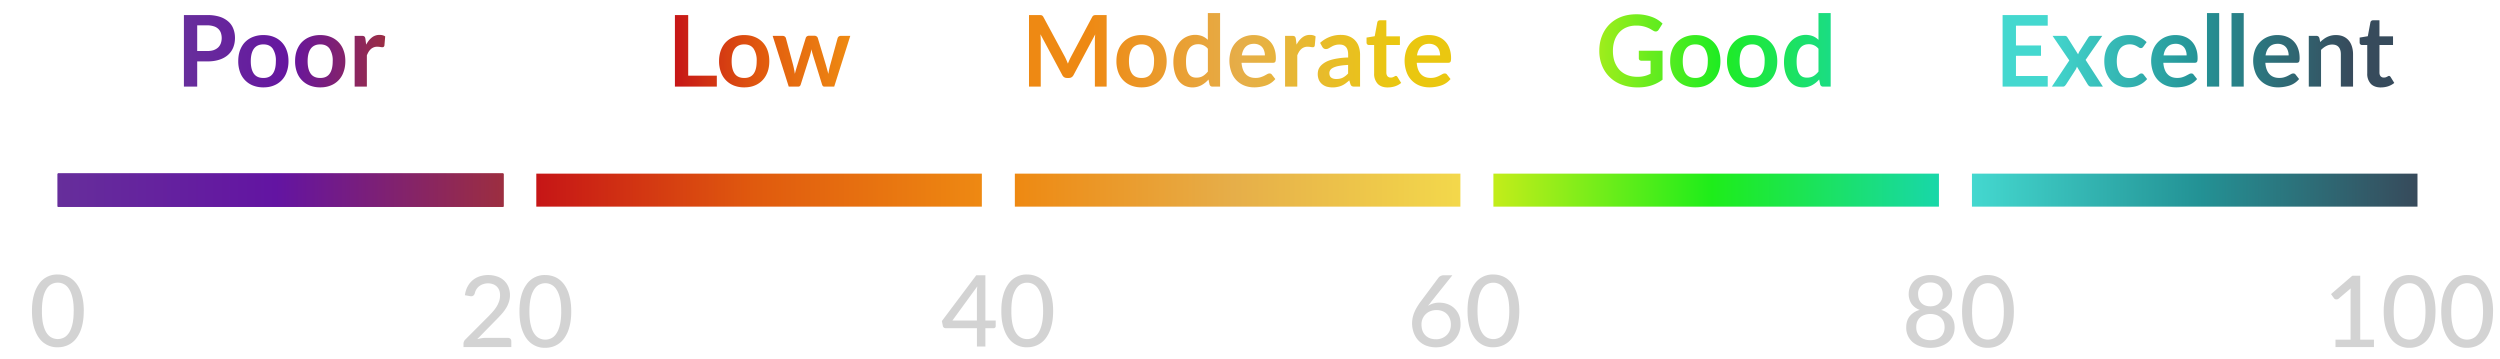 <svg width="606" height="87" fill="none" xmlns="http://www.w3.org/2000/svg"><path fill="url(#paint0_linear)" d="M14.01 42.09h108v8h-108z"/><path fill="url(#paint1_linear)" d="M14.01 42.09h108v8h-108z"/><path fill="url(#paint2_linear)" d="M14.01 42.09h108v8h-108z"/><path fill="url(#paint3_linear)" d="M14.01 42.09h108v8h-108z"/><path fill="url(#paint4_linear)" d="M130 42.09h108v8H130z"/><path fill="url(#paint5_linear)" d="M246 42.09h108v8H246z"/><path fill="url(#paint6_linear)" d="M362 42.09h108v8H362z"/><path fill="url(#paint7_linear)" d="M478 42.09h108v8H478z"/><path opacity=".2" d="M123.13 81.9c.25 0 .45.08.6.23.14.15.21.34.21.58v1.42h-11.59v-.8c0-.17.03-.34.1-.51.06-.19.17-.35.32-.5l5.46-5.47c.46-.45.87-.9 1.24-1.32.37-.42.68-.84.94-1.26.25-.43.45-.86.59-1.3.14-.44.21-.9.21-1.4 0-.47-.07-.9-.22-1.26a2.5 2.5 0 00-1.57-1.45 3.67 3.67 0 00-3.25.5 3 3 0 00-1.08 1.74c-.1.3-.25.5-.43.6-.17.11-.42.14-.74.08l-1.23-.22c.11-.8.33-1.5.66-2.11a5.06 5.06 0 012.95-2.47 6.8 6.8 0 014.17.03 4.4 4.4 0 012.75 2.48 5.4 5.4 0 01.1 3.81 6.71 6.71 0 01-.76 1.56c-.32.5-.7.98-1.13 1.45-.43.47-.88.94-1.36 1.42l-4.38 4.47c.34-.08.68-.16 1.01-.21.35-.06.67-.09.98-.09h5.44zm15.34-6.4c0 1.5-.17 2.8-.5 3.92a8.1 8.1 0 01-1.33 2.75 5.32 5.32 0 01-2 1.61 5.8 5.8 0 01-2.46.53 5.35 5.35 0 01-4.46-2.14c-.56-.73-1-1.65-1.32-2.75-.32-1.11-.48-2.42-.48-3.92 0-1.51.16-2.82.48-3.92a8.1 8.1 0 011.32-2.76 5.3 5.3 0 014.46-2.15c.88 0 1.7.18 2.47.53.76.35 1.43.9 2 1.62a7.96 7.96 0 011.33 2.76c.32 1.1.49 2.4.49 3.92zm-2.43 0c0-1.3-.1-2.39-.32-3.26-.21-.88-.5-1.58-.86-2.1a3.12 3.12 0 00-2.68-1.49c-.5 0-.99.12-1.45.34-.47.23-.88.6-1.24 1.14a6.54 6.54 0 00-.84 2.1c-.21.88-.32 1.97-.32 3.27s.1 2.38.32 3.25c.2.88.48 1.58.84 2.1.36.54.77.91 1.24 1.14a3.3 3.3 0 002.9 0c.47-.23.88-.6 1.23-1.13.36-.53.65-1.23.85-2.1.22-.88.33-1.97.33-3.26zM20.3 75.37c0 1.5-.16 2.81-.49 3.92a8.1 8.1 0 01-1.33 2.75 5.33 5.33 0 01-2 1.61 5.8 5.8 0 01-2.47.53 5.35 5.35 0 01-4.46-2.14c-.56-.73-1-1.65-1.32-2.75-.32-1.1-.48-2.42-.48-3.92 0-1.51.16-2.82.48-3.92a8.08 8.08 0 011.32-2.76 5.3 5.3 0 014.46-2.15c.89 0 1.7.18 2.47.53.77.35 1.43.9 2 1.62a7.95 7.95 0 011.33 2.76c.33 1.1.5 2.41.5 3.92zm-2.43 0c0-1.3-.1-2.39-.32-3.26-.2-.87-.5-1.58-.85-2.1A3.11 3.11 0 0014 68.52c-.5 0-.99.1-1.45.33-.47.23-.88.6-1.24 1.14a6.54 6.54 0 00-.84 2.1c-.2.88-.31 1.97-.31 3.27s.1 2.38.3 3.26c.22.87.5 1.57.85 2.1.36.53.77.9 1.24 1.13a3.3 3.3 0 002.9 0c.47-.22.88-.6 1.24-1.13.36-.53.64-1.23.85-2.1.22-.88.32-1.96.32-3.26zM236.8 77.7v-6.73l.02-.74c.02-.26.04-.53.08-.81l-6.04 8.28h5.95zm4.56 0v1.36a.5.5 0 01-.13.35.48.48 0 01-.37.14h-2V84h-2.05v-4.45h-7.58a.69.69 0 01-.44-.14.75.75 0 01-.24-.39l-.24-1.2 8.34-11.1h2.21V77.7h2.5zm13.92-2.33c0 1.5-.17 2.81-.5 3.92a8.1 8.1 0 01-1.33 2.75 5.34 5.34 0 01-2 1.61 5.8 5.8 0 01-2.46.53 5.36 5.36 0 01-4.46-2.14c-.56-.73-1-1.65-1.32-2.75-.33-1.1-.49-2.42-.49-3.92 0-1.51.16-2.82.49-3.92a8.07 8.07 0 011.32-2.76 5.31 5.31 0 014.46-2.15c.88 0 1.7.18 2.46.53.77.35 1.44.9 2 1.62a7.96 7.96 0 011.33 2.76c.33 1.1.5 2.41.5 3.92zm-2.43 0c0-1.3-.11-2.39-.33-3.26-.2-.87-.49-1.58-.85-2.1a3.11 3.11 0 00-2.68-1.48c-.5 0-1 .1-1.46.33-.46.23-.87.6-1.23 1.14a6.52 6.52 0 00-.85 2.1c-.2.88-.3 1.97-.3 3.27s.1 2.38.3 3.26c.21.87.5 1.57.85 2.1.36.53.77.9 1.23 1.13a3.3 3.3 0 002.91 0c.47-.22.88-.6 1.23-1.13.36-.53.65-1.23.85-2.1.22-.88.33-1.96.33-3.26zM348.03 82.23a3.58 3.58 0 002.66-1.01c.32-.31.56-.68.74-1.12.18-.43.26-.9.26-1.4 0-.56-.08-1.05-.26-1.48a3.05 3.05 0 00-1.83-1.82 4.13 4.13 0 00-2.93.05 3.38 3.38 0 00-2.1 3.2c0 .53.07 1.01.22 1.45a3.07 3.07 0 001.76 1.87c.43.17.93.26 1.48.26zm-1.1-9.08a34.66 34.66 0 01-.79 1 4.86 4.86 0 012.8-.78c.68 0 1.33.11 1.95.34a4.72 4.72 0 012.74 2.6c.27.64.4 1.37.4 2.2a5.39 5.39 0 01-3.53 5.24c-.73.3-1.53.44-2.42.44a6.5 6.5 0 01-2.4-.42 5.22 5.22 0 01-1.81-1.19 5.44 5.44 0 01-1.16-1.87 6.72 6.72 0 01.08-4.88c.34-.86.87-1.78 1.6-2.75l4.31-5.78a1.6 1.6 0 011.25-.57h2.1l-5.13 6.42zm21.35 2.22c0 1.5-.17 2.81-.5 3.92a8.1 8.1 0 01-1.33 2.75 5.34 5.34 0 01-2 1.61 5.8 5.8 0 01-2.46.53 5.36 5.36 0 01-4.46-2.14c-.56-.73-1-1.65-1.32-2.75-.32-1.1-.48-2.42-.48-3.92 0-1.51.15-2.82.48-3.92a8.07 8.07 0 011.32-2.76 5.31 5.31 0 014.46-2.15c.88 0 1.7.18 2.46.53.77.35 1.44.9 2 1.62a7.96 7.96 0 011.33 2.76c.33 1.1.5 2.41.5 3.92zm-2.43 0c0-1.3-.11-2.39-.33-3.26-.2-.87-.49-1.58-.85-2.1a3.11 3.11 0 00-2.68-1.48c-.5 0-1 .1-1.46.33-.46.23-.87.6-1.23 1.14a6.52 6.52 0 00-.85 2.1c-.2.88-.3 1.97-.3 3.27s.1 2.38.3 3.26c.21.87.5 1.57.85 2.1.36.53.77.9 1.23 1.13a3.3 3.3 0 002.91 0c.47-.22.88-.6 1.23-1.13.36-.53.64-1.23.85-2.1.22-.88.33-1.96.33-3.26zM467.93 82.46a4.3 4.3 0 001.46-.23 2.74 2.74 0 001.75-1.64c.16-.38.23-.8.23-1.26 0-.56-.09-1.04-.27-1.44a2.7 2.7 0 00-.75-1 2.93 2.93 0 00-1.1-.58 4.48 4.48 0 00-2.65 0c-.42.12-.78.32-1.1.58a2.7 2.7 0 00-.74 1c-.18.4-.26.88-.26 1.44 0 .46.07.88.22 1.26a2.75 2.75 0 001.76 1.64c.42.15.9.23 1.45.23zm0-13.99c-.5 0-.93.08-1.3.23a2.57 2.57 0 00-1.68 2.58c0 .37.05.74.16 1.1.11.35.28.67.51.95.25.27.55.5.93.66.38.17.84.26 1.38.26.54 0 1-.09 1.37-.26a2.52 2.52 0 001.45-1.6c.1-.37.17-.74.17-1.11 0-.39-.07-.75-.2-1.09a2.46 2.46 0 00-1.49-1.49c-.37-.15-.8-.23-1.3-.23zm2.59 6.65c1.07.32 1.89.84 2.44 1.55.56.72.84 1.62.84 2.7 0 .76-.14 1.44-.43 2.05-.28.61-.68 1.13-1.2 1.57-.52.42-1.13.75-1.86.98-.72.23-1.51.35-2.38.35-.86 0-1.66-.12-2.38-.35a5.66 5.66 0 01-1.86-.98 4.59 4.59 0 01-1.62-3.61c0-1.1.27-2 .82-2.7a4.73 4.73 0 012.46-1.56 4.07 4.07 0 01-2.01-1.5 4.21 4.21 0 01-.67-2.4 4.31 4.31 0 011.44-3.24 5.1 5.1 0 011.67-.96 6.35 6.35 0 012.15-.35c.79 0 1.5.12 2.15.35.66.23 1.2.55 1.67.96.46.41.82.9 1.06 1.46.26.55.39 1.15.39 1.79 0 .92-.22 1.72-.67 2.39a4.07 4.07 0 01-2.01 1.5zm17.64.38c0 1.5-.17 2.8-.5 3.92a8.08 8.08 0 01-1.33 2.75 5.33 5.33 0 01-2 1.61 5.8 5.8 0 01-2.46.53 5.36 5.36 0 01-4.46-2.14c-.56-.73-1-1.65-1.32-2.75-.32-1.11-.48-2.42-.48-3.92 0-1.51.16-2.82.48-3.92a8.1 8.1 0 011.32-2.76 5.32 5.32 0 014.46-2.15c.88 0 1.7.18 2.46.53.77.35 1.44.9 2 1.62a7.94 7.94 0 011.34 2.76c.32 1.1.49 2.4.49 3.92zm-2.43 0c0-1.3-.1-2.39-.33-3.26-.2-.88-.49-1.58-.85-2.1a3.1 3.1 0 00-2.68-1.49c-.5 0-.99.12-1.45.34-.47.23-.88.6-1.24 1.14a6.54 6.54 0 00-.85 2.1c-.2.88-.3 1.97-.3 3.27s.1 2.38.3 3.25c.21.88.5 1.58.85 2.1.36.54.77.91 1.24 1.14a3.3 3.3 0 002.9 0c.47-.23.88-.6 1.23-1.13.36-.53.65-1.23.85-2.1.22-.88.33-1.97.33-3.26zM575.45 82.34v1.79h-9.33v-1.8h3.66v-11.3c0-.37.01-.74.04-1.13l-2.94 2.5a.83.83 0 01-.92.08 1.24 1.24 0 01-.19-.17l-.73-1.02 5.17-4.46h1.91v15.5h3.33zm14.91-6.84c0 1.5-.16 2.8-.49 3.92a8.1 8.1 0 01-1.33 2.75 5.32 5.32 0 01-2 1.61 5.8 5.8 0 01-2.46.53 5.35 5.35 0 01-4.46-2.14c-.57-.73-1-1.65-1.33-2.75-.32-1.11-.48-2.42-.48-3.92 0-1.51.16-2.82.48-3.92a8.1 8.1 0 011.33-2.76 5.31 5.31 0 014.46-2.15c.88 0 1.7.18 2.46.53.77.35 1.44.9 2 1.62a7.96 7.96 0 011.33 2.76c.33 1.1.5 2.4.5 3.92zm-2.42 0c0-1.3-.11-2.39-.33-3.26-.2-.88-.5-1.58-.85-2.1a3.12 3.12 0 00-2.68-1.49c-.5 0-1 .12-1.46.34-.46.23-.88.6-1.24 1.14a6.54 6.54 0 00-.84 2.1c-.2.88-.31 1.97-.31 3.27s.1 2.38.31 3.25c.21.88.49 1.58.84 2.1.36.54.78.91 1.24 1.14a3.3 3.3 0 002.91 0c.47-.23.88-.6 1.23-1.13.36-.53.64-1.23.85-2.1.22-.88.33-1.97.33-3.26zm16.37 0c0 1.5-.16 2.8-.49 3.92a8.1 8.1 0 01-1.33 2.75 5.32 5.32 0 01-2 1.61 5.8 5.8 0 01-2.47.53 5.35 5.35 0 01-4.46-2.14c-.56-.73-1-1.65-1.32-2.75-.32-1.11-.48-2.42-.48-3.92 0-1.51.16-2.82.48-3.92a8.1 8.1 0 011.33-2.76 5.31 5.31 0 014.45-2.15c.89 0 1.7.18 2.47.53.77.35 1.43.9 2 1.62a7.96 7.96 0 011.33 2.76c.33 1.1.5 2.4.5 3.92zm-2.42 0c0-1.3-.11-2.39-.33-3.26-.2-.88-.5-1.58-.85-2.1a3.12 3.12 0 00-2.69-1.49c-.5 0-.99.12-1.45.34-.46.23-.88.6-1.24 1.14a6.54 6.54 0 00-.84 2.1c-.2.88-.31 1.97-.31 3.27s.1 2.38.31 3.25c.2.88.49 1.58.84 2.1.36.54.78.91 1.24 1.14a3.3 3.3 0 002.91 0c.47-.23.87-.6 1.23-1.13.36-.53.64-1.23.85-2.1.22-.88.33-1.97.33-3.26z" fill="#262626"/><g filter="url(#filter0_d)"><path d="M173.76 18.34V21H163.6V3.65h3.22v14.69h6.94zm6.65-9.84c.91 0 1.74.14 2.49.44a5.38 5.38 0 013.15 3.25c.29.79.43 1.66.43 2.63 0 .98-.14 1.86-.43 2.64s-.7 1.45-1.23 2a5.3 5.3 0 01-1.92 1.28c-.75.3-1.58.44-2.49.44a6.8 6.8 0 01-2.5-.44 5.42 5.42 0 01-3.17-3.28 7.61 7.61 0 01-.44-2.64c0-.97.15-1.84.44-2.63.3-.78.7-1.45 1.23-1.99a5.5 5.5 0 011.93-1.26 6.8 6.8 0 012.51-.44zm0 10.4c1.03 0 1.78-.34 2.27-1.03.5-.69.74-1.7.74-3.03a5.2 5.2 0 00-.74-3.03c-.49-.7-1.24-1.05-2.27-1.05-1.04 0-1.81.36-2.31 1.06-.5.7-.75 1.7-.75 3.02s.25 2.33.75 3.03c.5.69 1.27 1.03 2.31 1.03zm25.7-10.21L202.21 21h-2.38c-.28 0-.46-.18-.57-.53l-2.2-7.11-.21-.71c-.06-.24-.1-.48-.14-.72a13.62 13.62 0 01-.36 1.45l-2.25 7.1c-.1.34-.3.52-.63.52h-2.28l-3.9-12.31h2.36c.22 0 .4.05.55.15.15.1.25.24.3.4l1.77 6.58a19.37 19.37 0 01.4 2.08 49.22 49.22 0 01.6-2.08l2.04-6.6c.05-.16.14-.3.28-.4.14-.1.32-.16.52-.16h1.3c.21 0 .39.06.53.16.15.1.25.24.3.4l1.98 6.6.29 1.06.28 1.04c.1-.68.25-1.38.44-2.1l1.81-6.58c.06-.16.16-.3.3-.4.15-.1.32-.15.52-.15h2.25z" fill="url(#paint8_linear)"/></g><g filter="url(#filter1_d)"><path d="M268.25 3.65V21h-2.85V9.8c0-.46.03-.94.08-1.46l-5.25 9.85c-.25.47-.63.71-1.14.71h-.45c-.52 0-.9-.24-1.14-.7l-5.3-9.9a27.7 27.7 0 01.08 1.5V21h-2.85V3.65h2.44l.37.01c.1 0 .2.03.28.06.08.03.16.08.22.16.08.07.14.16.2.28l5.2 9.64a20.4 20.4 0 01.72 1.63 17.13 17.13 0 01.74-1.65l5.12-9.62c.06-.12.13-.21.2-.28a.68.68 0 01.23-.16c.09-.03.19-.05.29-.06l.37-.01h2.44zm8.48 4.85c.9 0 1.73.14 2.48.44a5.38 5.38 0 013.16 3.25c.28.79.43 1.66.43 2.63 0 .98-.15 1.86-.44 2.64a5.3 5.3 0 01-3.16 3.28c-.74.3-1.56.44-2.47.44a6.8 6.8 0 01-2.51-.44 5.42 5.42 0 01-3.17-3.28 7.61 7.61 0 01-.43-2.64c0-.97.14-1.84.43-2.63a5.5 5.5 0 013.17-3.25 6.8 6.8 0 012.5-.44zm0 10.4c1.02 0 1.77-.34 2.26-1.03.5-.69.75-1.7.75-3.03a5.2 5.2 0 00-.75-3.03c-.49-.7-1.24-1.05-2.26-1.05-1.05 0-1.82.36-2.32 1.06-.5.7-.75 1.7-.75 3.02s.25 2.33.75 3.03c.5.69 1.27 1.03 2.31 1.03zm16.06-7.07a2.9 2.9 0 00-2.38-1.11c-.45 0-.85.08-1.21.25-.36.17-.67.42-.93.77a3.6 3.6 0 00-.58 1.3c-.14.51-.2 1.13-.2 1.84 0 .72.05 1.33.16 1.84.12.5.29.9.5 1.22.22.31.48.54.8.68.3.14.66.2 1.04.2.62 0 1.14-.12 1.57-.38.43-.25.84-.62 1.23-1.09v-5.52zm2.96-8.66V21h-1.81c-.4 0-.64-.18-.75-.54l-.25-1.19a6.18 6.18 0 01-1.71 1.38 4.58 4.58 0 01-4.1.11 4.2 4.2 0 01-1.45-1.21c-.4-.54-.71-1.2-.93-1.98a10.14 10.14 0 01.04-5.23c.25-.79.6-1.47 1.07-2.04a4.92 4.92 0 015.62-1.52c.49.22.92.51 1.3.88v-6.5h2.97zm10.86 10.26c0-.39-.06-.75-.17-1.08a2.5 2.5 0 00-.48-.9 2.2 2.2 0 00-.83-.6 2.72 2.72 0 00-1.15-.23c-.86 0-1.53.24-2.03.73-.49.49-.8 1.18-.94 2.08h5.6zm-5.66 1.79c.05.63.17 1.18.34 1.64.18.46.4.84.7 1.14.28.3.63.52 1.02.67.4.15.84.22 1.32.22.48 0 .89-.06 1.23-.17.36-.11.66-.24.92-.37l.68-.37c.2-.12.4-.17.57-.17.25 0 .44.09.56.27l.85 1.08a5.07 5.07 0 01-2.39 1.6 9.58 9.58 0 01-2.69.42c-.85 0-1.65-.14-2.38-.42a5.45 5.45 0 01-3.2-3.32 8.04 8.04 0 01-.07-5.22 5.55 5.55 0 013.02-3.24 6.17 6.17 0 012.49-.48c.77 0 1.5.12 2.15.37a4.64 4.64 0 012.8 2.84c.26.69.4 1.48.4 2.37 0 .44-.05.75-.14.9-.1.16-.28.24-.56.24h-7.62zm13.34-4.4c.38-.73.84-1.3 1.37-1.72a2.9 2.9 0 011.87-.64c.57 0 1.03.12 1.37.37l-.2 2.22a.59.59 0 01-.17.31.48.48 0 01-.3.09c-.12 0-.3-.02-.54-.06a4.02 4.02 0 00-.69-.06 2.22 2.22 0 00-1.57.56c-.2.18-.38.4-.54.65-.15.26-.3.55-.43.88V21h-2.96V8.69h1.74c.3 0 .51.05.63.17.12.1.2.3.24.57l.18 1.4zm12.5 4.92c-.86.04-1.58.12-2.16.23a5.6 5.6 0 00-1.4.41c-.36.17-.61.36-.76.59-.15.22-.23.47-.23.73 0 .52.15.9.46 1.12.3.22.71.33 1.2.33.62 0 1.14-.1 1.58-.32.45-.23.88-.56 1.3-1.01v-2.08zm-6.8-5.34a7.3 7.3 0 015.12-1.94c.72 0 1.36.12 1.93.36a3.98 3.98 0 012.33 2.48c.2.59.31 1.23.31 1.92V21h-1.34c-.28 0-.5-.04-.65-.12-.15-.09-.27-.26-.36-.52l-.27-.88c-.3.28-.61.52-.9.74a4.7 4.7 0 01-1.96.85 5.54 5.54 0 01-2.64-.08 3.24 3.24 0 01-1.14-.64 2.83 2.83 0 01-.75-1.04 3.7 3.7 0 01-.1-2.38c.1-.31.27-.6.5-.89.24-.28.55-.54.92-.79a6 6 0 011.38-.65c.55-.18 1.2-.33 1.92-.44.73-.12 1.56-.2 2.5-.22v-.72c0-.82-.18-1.43-.53-1.82-.35-.4-.86-.6-1.52-.6a3.67 3.67 0 00-2.03.55l-.66.37c-.2.12-.41.17-.65.17a.88.88 0 01-.53-.15 1.43 1.43 0 01-.35-.39l-.52-.95zm16.42 10.8c-1.07 0-1.9-.3-2.47-.9a3.53 3.53 0 01-.85-2.52v-6.87h-1.26a.58.58 0 01-.41-.16c-.11-.1-.17-.26-.17-.47V9.11l1.98-.33.63-3.36a.66.66 0 01.22-.37.68.68 0 01.44-.13h1.53V8.8h3.29v2.1h-3.29v6.68c0 .38.1.68.28.9a1 1 0 00.78.32 1.46 1.46 0 00.78-.2l.25-.13a.39.39 0 01.22-.07c.08 0 .16.02.21.07.06.04.12.1.18.19l.89 1.44c-.43.36-.93.63-1.49.82-.56.18-1.14.27-1.74.27zm12.67-7.77c0-.39-.06-.75-.17-1.08a2.5 2.5 0 00-.48-.9 2.2 2.2 0 00-.83-.6 2.72 2.72 0 00-1.15-.23c-.86 0-1.53.24-2.03.73-.49.49-.8 1.18-.94 2.08h5.6zm-5.66 1.79c.05.63.16 1.18.34 1.64.18.46.4.84.7 1.14.28.3.62.52 1.02.67.4.15.84.22 1.32.22.48 0 .89-.06 1.23-.17.35-.11.66-.24.91-.37l.69-.37c.2-.12.39-.17.57-.17.25 0 .44.09.56.27l.85 1.08a5.07 5.07 0 01-2.39 1.6 9.58 9.58 0 01-2.69.42c-.85 0-1.65-.14-2.39-.42a5.45 5.45 0 01-3.2-3.32 8.04 8.04 0 01-.06-5.22 5.55 5.55 0 013.02-3.24 6.17 6.17 0 012.49-.48c.77 0 1.49.12 2.15.37a4.64 4.64 0 012.8 2.84c.26.69.4 1.48.4 2.37 0 .44-.05.75-.14.9-.1.16-.28.24-.56.24h-7.62z" fill="url(#paint9_linear)"/></g><g filter="url(#filter2_d)"><path d="M403 12.3v7.02a9.29 9.29 0 01-2.81 1.43c-1 .3-2.06.44-3.2.44-1.4 0-2.7-.22-3.85-.66a8.08 8.08 0 01-4.81-4.64 9.42 9.42 0 01-.66-3.57c0-1.3.21-2.5.64-3.58a8.14 8.14 0 011.8-2.81 8.12 8.12 0 012.84-1.83c1.12-.43 2.36-.64 3.75-.64a10.87 10.87 0 013.67.63A7.1 7.1 0 01403 5.72l-.93 1.47a.9.9 0 01-.56.43c-.23.05-.49-.01-.76-.18l-.79-.46a7 7 0 00-3.37-.78c-.86 0-1.63.15-2.33.44-.69.28-1.27.7-1.76 1.23a5.57 5.57 0 00-1.13 1.93c-.26.76-.4 1.6-.4 2.52 0 1 .14 1.88.42 2.67.3.77.7 1.43 1.2 1.98.52.53 1.15.95 1.88 1.23.72.28 1.53.42 2.43.42a6.6 6.6 0 003.2-.75v-3.15h-2.2a.7.7 0 01-.48-.16.61.61 0 01-.17-.44V12.3H403zm7.96-3.8c.91 0 1.74.14 2.48.44a5.38 5.38 0 013.16 3.25c.29.79.43 1.66.43 2.63 0 .98-.14 1.86-.43 2.64s-.7 1.45-1.24 2a5.3 5.3 0 01-1.92 1.28c-.74.3-1.57.44-2.48.44a6.8 6.8 0 01-2.5-.44 5.42 5.42 0 01-3.18-3.28 7.61 7.61 0 01-.43-2.64c0-.97.14-1.84.43-2.63a5.5 5.5 0 013.17-3.25 6.8 6.8 0 012.5-.44zm0 10.4c1.02 0 1.78-.34 2.27-1.03.5-.69.74-1.7.74-3.03a5.2 5.2 0 00-.74-3.03c-.5-.7-1.25-1.05-2.27-1.05-1.04 0-1.81.36-2.32 1.06-.5.7-.74 1.7-.74 3.02s.25 2.33.74 3.03c.5.69 1.28 1.03 2.32 1.03zm13.78-10.4c.91 0 1.74.14 2.48.44a5.38 5.38 0 013.16 3.25c.29.79.43 1.66.43 2.63 0 .98-.14 1.86-.43 2.64s-.7 1.45-1.24 2a5.3 5.3 0 01-1.92 1.28c-.74.3-1.57.44-2.48.44a6.8 6.8 0 01-2.5-.44 5.42 5.42 0 01-3.18-3.28 7.61 7.61 0 01-.43-2.64c0-.97.15-1.84.43-2.63a5.5 5.5 0 013.17-3.25 6.8 6.8 0 012.51-.44zm0 10.4c1.02 0 1.78-.34 2.27-1.03.5-.69.74-1.7.74-3.03a5.2 5.2 0 00-.74-3.03c-.49-.7-1.25-1.05-2.27-1.05-1.04 0-1.81.36-2.32 1.06-.5.7-.74 1.7-.74 3.02s.25 2.33.74 3.03c.5.69 1.28 1.03 2.32 1.03zm16.06-7.07a2.9 2.9 0 00-2.38-1.11c-.44 0-.85.08-1.2.25-.37.17-.68.42-.93.77a3.6 3.6 0 00-.59 1.3c-.13.51-.2 1.13-.2 1.84 0 .72.05 1.33.17 1.84.12.5.28.9.5 1.22.21.31.48.54.8.68.3.14.65.2 1.03.2.62 0 1.14-.12 1.58-.38.43-.25.84-.62 1.22-1.09v-5.52zm2.96-8.66V21h-1.8c-.4 0-.65-.18-.75-.54l-.25-1.19a6.18 6.18 0 01-1.72 1.38 4.58 4.58 0 01-4.1.11 4.2 4.2 0 01-1.44-1.21c-.4-.54-.71-1.2-.94-1.98a10.14 10.14 0 01.05-5.23c.25-.79.6-1.47 1.07-2.04a4.92 4.92 0 015.61-1.52c.5.22.93.51 1.31.88v-6.5h2.96z" fill="url(#paint10_linear)"/></g><g filter="url(#filter3_d)"><path d="M488.67 6.22v4.8h6.07v2.5h-6.07v4.9h7.7V21h-10.94V3.65h10.94v2.57h-7.7zM509.76 21h-2.86a.8.8 0 01-.53-.17 1.65 1.65 0 01-.32-.38l-2.6-4.29-.15.39c-.05.12-.1.23-.17.33l-2.3 3.57c-.09.13-.2.26-.32.38a.7.7 0 01-.49.17h-2.65l4.23-6.35-4.06-5.96h2.86c.21 0 .37.03.48.1.1.05.2.15.27.28l2.58 4.1c.1-.27.21-.53.38-.8l2.07-3.24c.18-.3.4-.44.69-.44h2.72l-4.04 5.83 4.2 6.48zm9.8-9.7c-.09.1-.17.2-.26.26-.08.06-.2.1-.36.1a.84.84 0 01-.45-.14 7.9 7.9 0 00-.51-.31 3.36 3.36 0 00-1.74-.46c-.52 0-.98.1-1.37.29-.4.18-.72.45-.99.8-.25.36-.44.78-.57 1.29-.13.5-.2 1.06-.2 1.69 0 .66.07 1.24.21 1.75.14.51.35.95.61 1.3.27.34.59.6.96.79.38.18.8.26 1.27.26a3.2 3.2 0 001.89-.55l.52-.38a.8.8 0 01.5-.18c.24 0 .42.09.54.27l.85 1.08a5.52 5.52 0 01-3.54 1.92c-.43.07-.86.1-1.3.1a5.14 5.14 0 01-3.91-1.67c-.5-.54-.9-1.2-1.2-1.99-.28-.8-.43-1.7-.43-2.7 0-.9.13-1.74.38-2.5a5.7 5.7 0 011.16-2.01 5.22 5.22 0 011.87-1.33c.74-.32 1.6-.48 2.57-.48.92 0 1.72.14 2.4.44.7.3 1.33.72 1.88 1.27l-.78 1.08zm10.48 2.13c0-.39-.05-.75-.17-1.08a2.5 2.5 0 00-.48-.9 2.2 2.2 0 00-.82-.6 2.72 2.72 0 00-1.16-.23c-.85 0-1.53.24-2.02.73-.5.49-.8 1.18-.94 2.08h5.6zm-5.65 1.79c.05.63.16 1.18.34 1.64.17.46.4.84.7 1.14.28.3.62.52 1.01.67.4.15.84.22 1.32.22.48 0 .9-.06 1.24-.17.35-.11.65-.24.9-.37l.7-.37c.2-.12.38-.17.57-.17.25 0 .43.09.55.27l.85 1.08a5.07 5.07 0 01-2.39 1.6c-.43.15-.89.26-1.35.32-.46.07-.9.1-1.33.1-.86 0-1.65-.14-2.4-.42a5.45 5.45 0 01-3.2-3.32 8.04 8.04 0 01-.05-5.22 5.55 5.55 0 013.02-3.24 6.17 6.17 0 012.48-.48c.78 0 1.5.12 2.15.37a4.64 4.64 0 012.8 2.84c.27.69.4 1.48.4 2.37 0 .44-.04.75-.14.9-.1.16-.28.24-.55.24h-7.62zm13.54-12.05V21h-2.96V3.17h2.96zm5.95 0V21h-2.96V3.17h2.96zm10.89 10.26c0-.39-.06-.75-.17-1.08a2.5 2.5 0 00-.48-.9 2.2 2.2 0 00-.83-.6 2.72 2.72 0 00-1.15-.23c-.86 0-1.53.24-2.03.73-.49.49-.8 1.18-.94 2.08h5.6zm-5.65 1.79c.04.63.15 1.18.33 1.64.18.46.4.84.7 1.14.28.3.63.52 1.02.67.4.15.84.22 1.32.22.48 0 .89-.06 1.23-.17.36-.11.66-.24.91-.37l.69-.37c.2-.12.4-.17.57-.17.25 0 .44.09.56.27l.85 1.08a5.07 5.07 0 01-2.39 1.6 9.58 9.58 0 01-2.69.42c-.85 0-1.65-.14-2.38-.42a5.45 5.45 0 01-3.2-3.32 8.04 8.04 0 01-.07-5.22 5.55 5.55 0 013.02-3.24 6.17 6.17 0 012.49-.48c.77 0 1.5.12 2.15.37a4.64 4.64 0 012.8 2.84c.26.69.4 1.48.4 2.37 0 .44-.05.75-.14.9-.1.16-.28.24-.55.24h-7.63zm13.3-5.02c.25-.25.51-.48.79-.68a4.8 4.8 0 013.02-1.02c.67 0 1.27.11 1.79.34.52.23.95.55 1.3.96.35.41.61.9.79 1.48.18.57.27 1.2.27 1.88V21h-2.96v-7.84c0-.75-.17-1.33-.52-1.74-.34-.41-.87-.62-1.57-.62-.51 0-1 .12-1.44.35-.45.23-.87.55-1.27.95V21h-2.97V8.69h1.82c.38 0 .63.18.75.54l.2.97zm14.72 11c-1.07 0-1.9-.3-2.47-.9a3.53 3.53 0 01-.85-2.52v-6.87h-1.26a.58.58 0 01-.41-.16c-.11-.1-.17-.26-.17-.47V9.11l1.98-.33.63-3.36a.66.66 0 01.22-.37.68.68 0 01.44-.13h1.53V8.8h3.29v2.1h-3.29v6.68c0 .38.1.68.28.9a1 1 0 00.78.32 1.46 1.46 0 00.78-.2l.25-.13a.39.39 0 01.22-.07c.08 0 .16.02.21.07.06.04.12.1.18.19l.89 1.44c-.43.36-.93.63-1.49.82-.56.18-1.14.27-1.74.27z" fill="url(#paint11_linear)"/></g><g filter="url(#filter4_d)"><path d="M50.22 12.37c.59 0 1.1-.07 1.54-.21.44-.16.8-.37 1.1-.64.3-.28.51-.62.66-1a3.91 3.91 0 000-2.6 2.5 2.5 0 00-.65-.96 2.82 2.82 0 00-1.1-.6 5.03 5.03 0 00-1.55-.22H47.8v6.23h2.42zm0-8.72a9.9 9.9 0 013 .4 5.8 5.8 0 012.1 1.15c.56.48.97 1.07 1.23 1.75.27.68.41 1.42.41 2.23 0 .84-.14 1.61-.42 2.32-.28.7-.7 1.3-1.26 1.8s-1.26.9-2.11 1.17c-.84.28-1.83.42-2.95.42H47.8V21h-3.22V3.65h5.64zM63.85 8.5c.92 0 1.74.14 2.49.44a5.38 5.38 0 013.15 3.25c.3.79.44 1.66.44 2.63 0 .98-.15 1.86-.44 2.64a5.3 5.3 0 01-3.16 3.28c-.74.3-1.56.44-2.48.44a6.8 6.8 0 01-2.5-.44 5.42 5.42 0 01-3.17-3.28 7.61 7.61 0 01-.43-2.64c0-.97.14-1.84.43-2.63.3-.78.7-1.45 1.23-1.99a5.5 5.5 0 011.94-1.26 6.8 6.8 0 012.5-.44zm0 10.4c1.03 0 1.78-.34 2.27-1.03.5-.69.75-1.7.75-3.03a5.2 5.2 0 00-.75-3.03c-.49-.7-1.24-1.05-2.27-1.05-1.04 0-1.8.36-2.31 1.06-.5.7-.75 1.7-.75 3.02s.25 2.33.75 3.03c.5.69 1.27 1.03 2.31 1.03zM77.63 8.5c.92 0 1.74.14 2.49.44a5.38 5.38 0 013.15 3.25c.3.79.44 1.66.44 2.63 0 .98-.15 1.86-.44 2.64a5.3 5.3 0 01-3.16 3.28c-.74.3-1.56.44-2.48.44a6.8 6.8 0 01-2.5-.44 5.42 5.42 0 01-3.17-3.28 7.61 7.61 0 01-.43-2.64c0-.97.14-1.84.43-2.63.3-.78.7-1.45 1.23-1.99a5.5 5.5 0 011.94-1.26 6.8 6.8 0 012.5-.44zm0 10.4c1.03 0 1.78-.34 2.27-1.03.5-.69.75-1.7.75-3.03a5.2 5.2 0 00-.75-3.03c-.49-.7-1.24-1.05-2.27-1.05-1.04 0-1.8.36-2.31 1.06-.5.7-.75 1.7-.75 3.02s.25 2.33.75 3.03c.5.69 1.27 1.03 2.31 1.03zm11.13-8.08c.39-.73.84-1.3 1.37-1.72A2.9 2.9 0 0192 8.46c.57 0 1.03.12 1.37.37l-.19 2.22a.59.59 0 01-.18.31.48.48 0 01-.3.09c-.12 0-.3-.02-.54-.06a4.02 4.02 0 00-.68-.06 2.22 2.22 0 00-1.57.56c-.2.18-.39.4-.55.65-.15.26-.3.55-.43.88V21h-2.96V8.69h1.74c.3 0 .51.05.63.17.12.1.2.3.24.57l.18 1.4z" fill="url(#paint12_linear)"/></g><defs><linearGradient id="paint0_linear" x1="14.01" y1="46.66" x2="122.01" y2="46.66" gradientUnits="userSpaceOnUse"><stop stop-color="#662E9B"/><stop offset=".49" stop-color="#6314A2"/><stop offset="1" stop-color="#9C2E40"/></linearGradient><linearGradient id="paint1_linear" x1="14.01" y1="46.66" x2="122.01" y2="46.66" gradientUnits="userSpaceOnUse"><stop stop-color="#662E9B"/><stop offset=".49" stop-color="#6314A2"/><stop offset="1" stop-color="#9C2E40"/></linearGradient><linearGradient id="paint2_linear" x1="14.01" y1="46.66" x2="122.01" y2="46.66" gradientUnits="userSpaceOnUse"><stop stop-color="#662E9B"/><stop offset=".49" stop-color="#6314A2"/><stop offset="1" stop-color="#9C2E40"/></linearGradient><linearGradient id="paint3_linear" x1="14.01" y1="46.66" x2="122.01" y2="46.66" gradientUnits="userSpaceOnUse"><stop stop-color="#662E9B"/><stop offset=".49" stop-color="#6314A2"/><stop offset="1" stop-color="#9C2E40"/></linearGradient><linearGradient id="paint4_linear" x1="130" y1="46.66" x2="238" y2="46.66" gradientUnits="userSpaceOnUse"><stop stop-color="#C61516"/><stop offset=".49" stop-color="#E05A0E"/><stop offset="1" stop-color="#EE8912"/></linearGradient><linearGradient id="paint5_linear" x1="246" y1="46.66" x2="354" y2="46.66" gradientUnits="userSpaceOnUse"><stop stop-color="#EE8912"/><stop offset=".49" stop-color="#E6AE49"/><stop offset="1" stop-color="#F3D84B"/></linearGradient><linearGradient id="paint6_linear" x1="362" y1="46.66" x2="470" y2="46.66" gradientUnits="userSpaceOnUse"><stop stop-color="#C3ED1A"/><stop offset=".49" stop-color="#1EED1A"/><stop offset="1" stop-color="#18D7A9"/></linearGradient><linearGradient id="paint7_linear" x1="478" y1="46.09" x2="586" y2="46.09" gradientUnits="userSpaceOnUse"><stop stop-color="#44D8CF"/><stop offset=".51" stop-color="#239295"/><stop offset="1" stop-color="#374A5B"/></linearGradient><linearGradient id="paint8_linear" x1="163.5" y1="12" x2="205.5" y2="12" gradientUnits="userSpaceOnUse"><stop stop-color="#C61617"/><stop offset=".5" stop-color="#E15A0E"/><stop offset="1" stop-color="#EE8912"/></linearGradient><linearGradient id="paint9_linear" x1="263.78" y1="12" x2="337.98" y2="12" gradientUnits="userSpaceOnUse"><stop stop-color="#EE8913"/><stop offset=".5" stop-color="#E6AE49"/><stop offset="1" stop-color="#EAC710"/></linearGradient><linearGradient id="paint10_linear" x1="379.78" y1="12" x2="453.98" y2="12" gradientUnits="userSpaceOnUse"><stop stop-color="#C2ED1A"/><stop offset=".5" stop-color="#1EEC22"/><stop offset="1" stop-color="#19D7A9"/></linearGradient><linearGradient id="paint11_linear" x1="495.78" y1="12" x2="569.98" y2="12" gradientUnits="userSpaceOnUse"><stop stop-color="#44D8CF"/><stop offset=".5" stop-color="#249396"/><stop offset="1" stop-color="#374B5C"/></linearGradient><linearGradient id="paint12_linear" x1="45" y1="12" x2="94" y2="12" gradientUnits="userSpaceOnUse"><stop stop-color="#672E9C"/><stop offset=".52" stop-color="#66159F"/><stop offset="1" stop-color="#9C2E41"/></linearGradient><filter id="filter0_d" x="163.6" y="3.65" width="42.52" height="17.53" filterUnits="userSpaceOnUse" color-interpolation-filters="sRGB"><feFlood flood-opacity="0" result="BackgroundImageFix"/><feColorMatrix in="SourceAlpha" values="0 0 0 0 0 0 0 0 0 0 0 0 0 0 0 0 0 0 127 0"/><feOffset/><feColorMatrix values="0 0 0 0 0 0 0 0 0 0 0 0 0 0 0 0 0 0 0.1 0"/><feBlend in2="BackgroundImageFix" result="effect1_dropShadow"/><feBlend in="SourceGraphic" in2="effect1_dropShadow" result="shape"/></filter><filter id="filter1_d" x="249.43" y="3.17" width="102.31" height="18.02" filterUnits="userSpaceOnUse" color-interpolation-filters="sRGB"><feFlood flood-opacity="0" result="BackgroundImageFix"/><feColorMatrix in="SourceAlpha" values="0 0 0 0 0 0 0 0 0 0 0 0 0 0 0 0 0 0 127 0"/><feOffset/><feColorMatrix values="0 0 0 0 0 0 0 0 0 0 0 0 0 0 0 0 0 0 0.1 0"/><feBlend in2="BackgroundImageFix" result="effect1_dropShadow"/><feBlend in="SourceGraphic" in2="effect1_dropShadow" result="shape"/></filter><filter id="filter2_d" x="387.67" y="3.17" width="56.09" height="18.02" filterUnits="userSpaceOnUse" color-interpolation-filters="sRGB"><feFlood flood-opacity="0" result="BackgroundImageFix"/><feColorMatrix in="SourceAlpha" values="0 0 0 0 0 0 0 0 0 0 0 0 0 0 0 0 0 0 127 0"/><feOffset/><feColorMatrix values="0 0 0 0 0 0 0 0 0 0 0 0 0 0 0 0 0 0 0.1 0"/><feBlend in2="BackgroundImageFix" result="effect1_dropShadow"/><feBlend in="SourceGraphic" in2="effect1_dropShadow" result="shape"/></filter><filter id="filter3_d" x="485.43" y="3.17" width="94.94" height="18.02" filterUnits="userSpaceOnUse" color-interpolation-filters="sRGB"><feFlood flood-opacity="0" result="BackgroundImageFix"/><feColorMatrix in="SourceAlpha" values="0 0 0 0 0 0 0 0 0 0 0 0 0 0 0 0 0 0 127 0"/><feOffset/><feColorMatrix values="0 0 0 0 0 0 0 0 0 0 0 0 0 0 0 0 0 0 0.1 0"/><feBlend in2="BackgroundImageFix" result="effect1_dropShadow"/><feBlend in="SourceGraphic" in2="effect1_dropShadow" result="shape"/></filter><filter id="filter4_d" x="44.58" y="3.65" width="48.8" height="17.53" filterUnits="userSpaceOnUse" color-interpolation-filters="sRGB"><feFlood flood-opacity="0" result="BackgroundImageFix"/><feColorMatrix in="SourceAlpha" values="0 0 0 0 0 0 0 0 0 0 0 0 0 0 0 0 0 0 127 0"/><feOffset/><feColorMatrix values="0 0 0 0 0 0 0 0 0 0 0 0 0 0 0 0 0 0 0.1 0"/><feBlend in2="BackgroundImageFix" result="effect1_dropShadow"/><feBlend in="SourceGraphic" in2="effect1_dropShadow" result="shape"/></filter></defs></svg>
